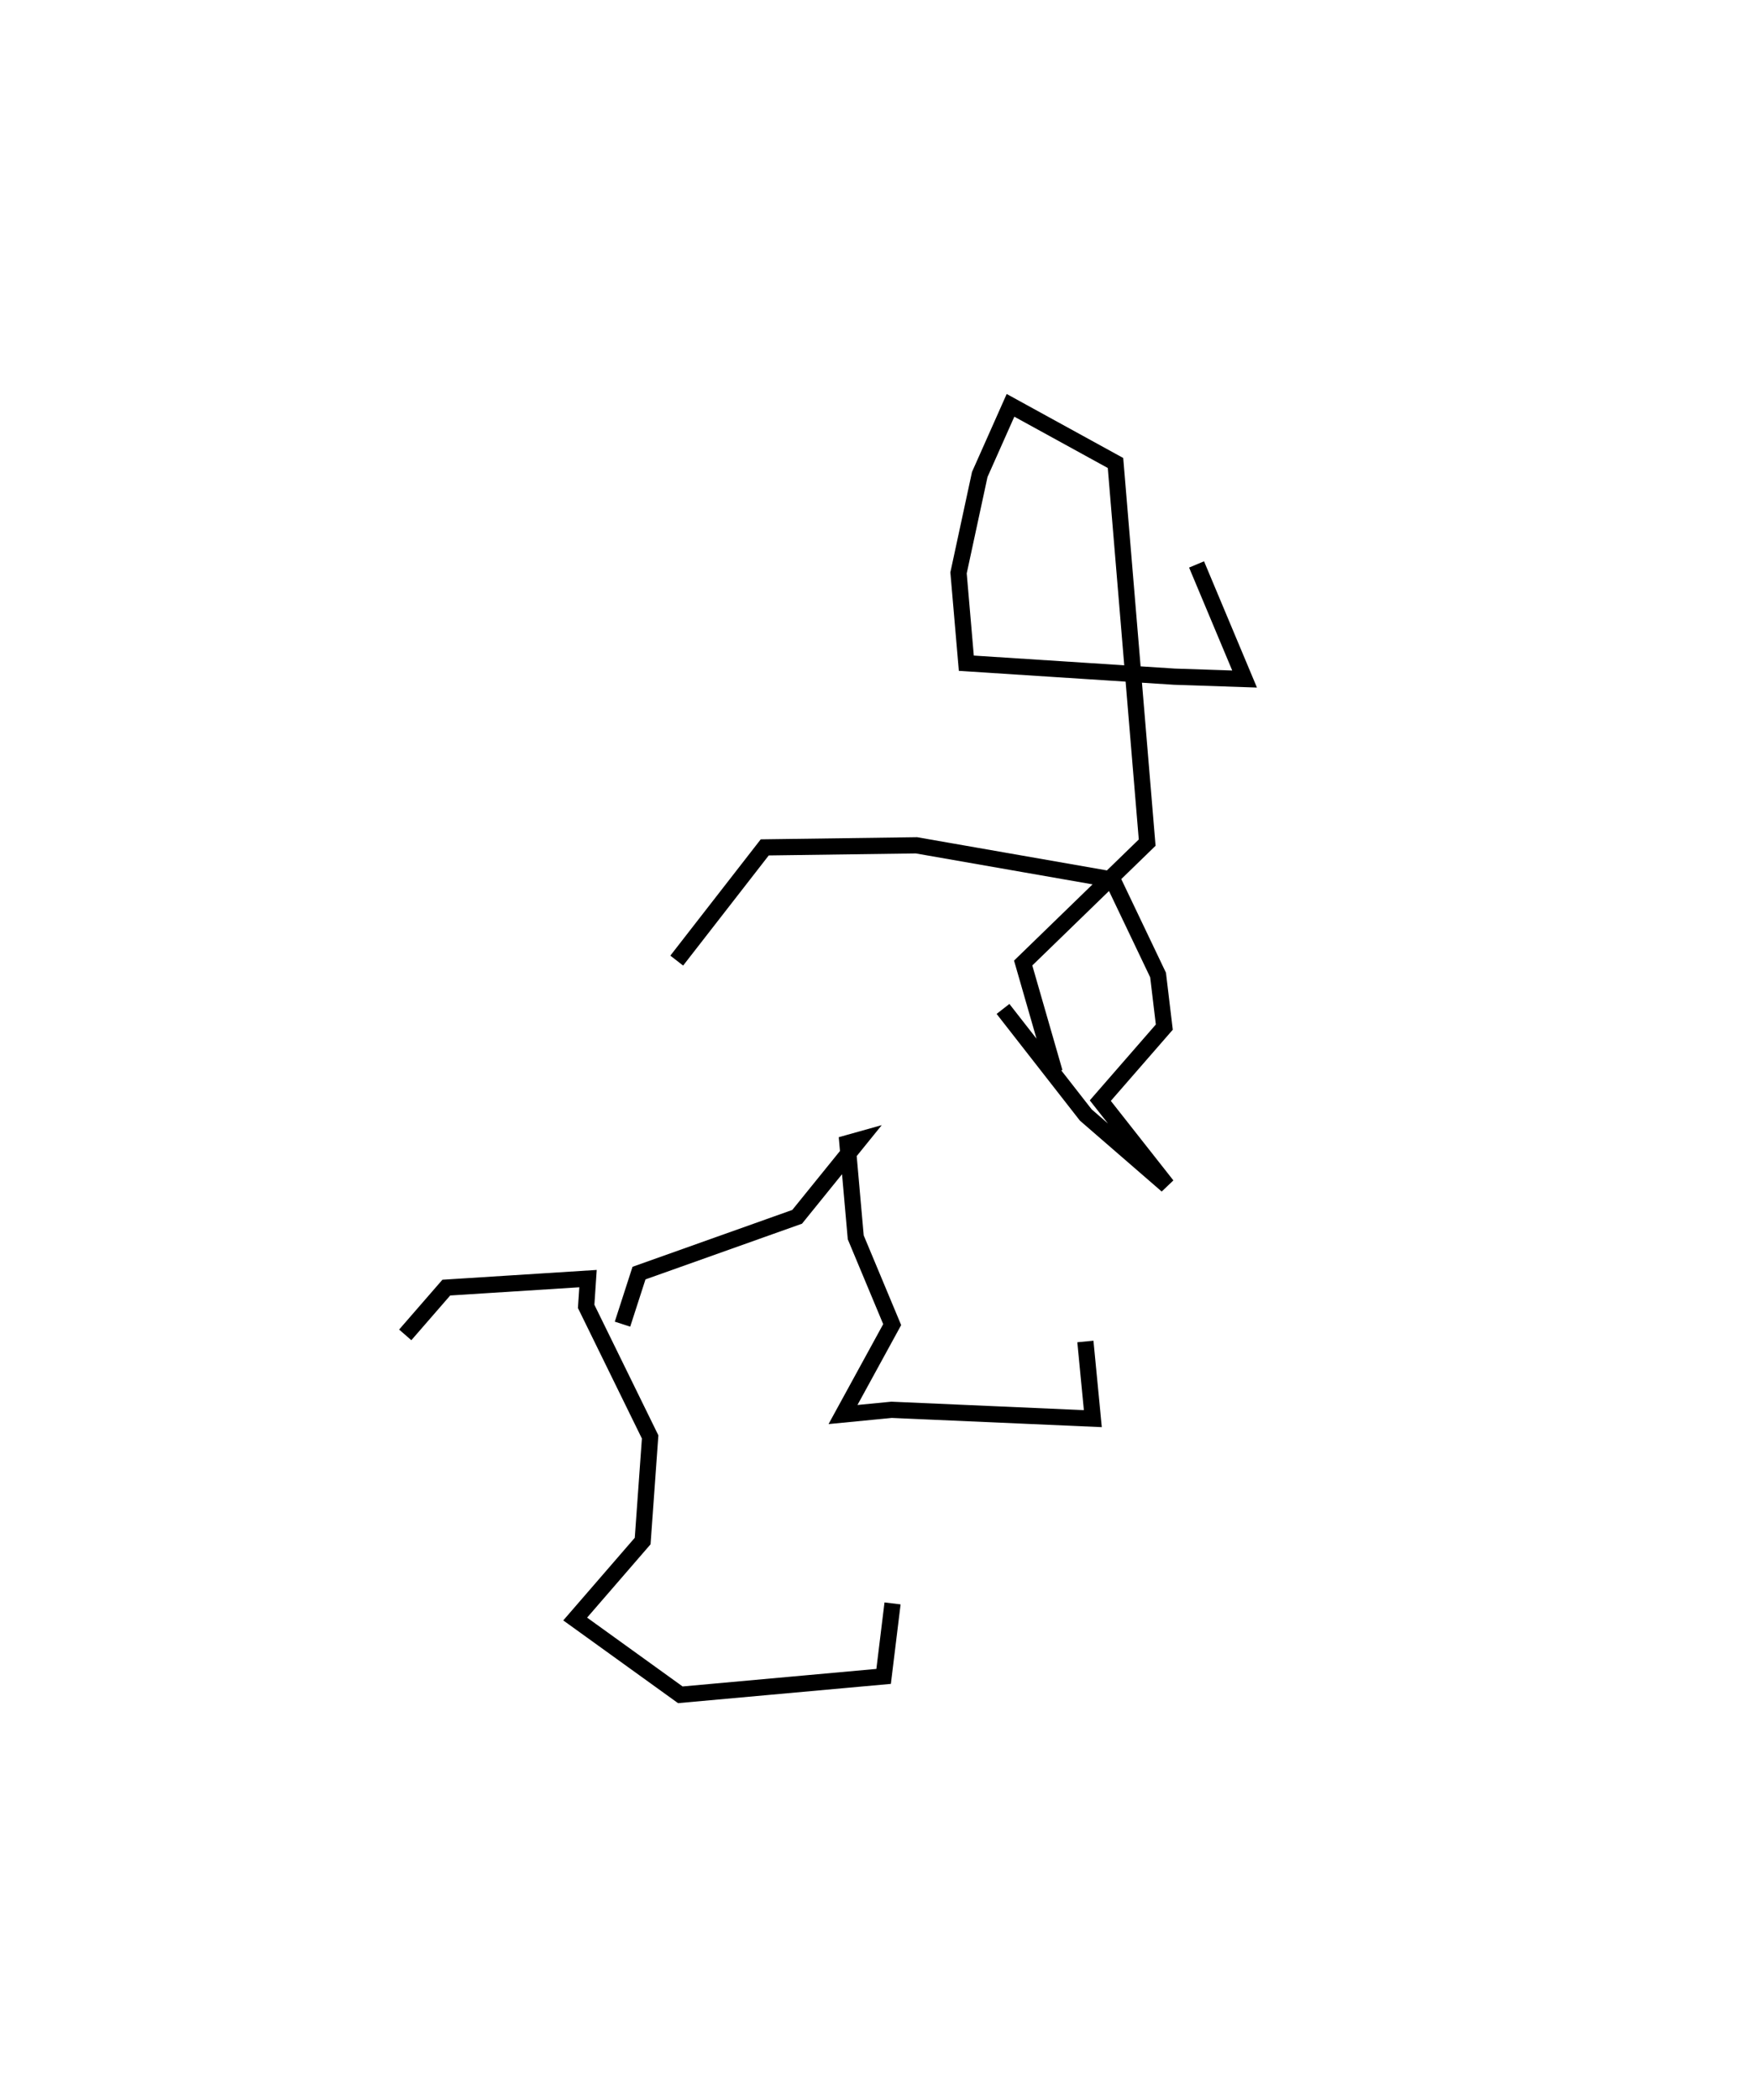 <?xml version="1.0" encoding="utf-8" ?>
<svg baseProfile="full" height="129.529" version="1.1" width="108.331" xmlns="http://www.w3.org/2000/svg" xmlns:ev="http://www.w3.org/2001/xml-events" xmlns:xlink="http://www.w3.org/1999/xlink"><defs /><rect fill="white" height="129.529" width="108.331" x="0" y="0" /><path d="M83.331,45.595 m0.0,0.0 m-41.582,13.652 l5.429,-6.983 9.36,-0.128 l12.097,2.116 2.808,5.881 l0.385,3.215 -3.949,4.535 l4.116,5.229 -5.01,-4.342 l-5.108,-6.543 m-36.878,20.104 l2.534,-2.916 8.743,-0.555 l-0.115,1.713 3.947,8.052 l-0.461,6.421 -4.163,4.809 l6.486,4.674 12.542,-1.135 l0.551,-4.502 m-16.66,-17.223 l1.018,-3.149 9.756,-3.471 l3.844,-4.75 -0.742,0.208 l0.513,5.807 2.248,5.383 l-3.034,5.546 2.996,-0.292 l12.417,0.545 -0.46,-4.759 m-1.897,-16.603 l-1.941,-6.738 7.65,-7.426 l-1.954,-23.415 -6.477,-3.556 l-1.897,4.264 -1.309,6.069 l0.48,5.572 12.833,0.83 l4.334,0.146 -2.963,-7.068 " fill="none" stroke="black" stroke-width="1" /></svg>